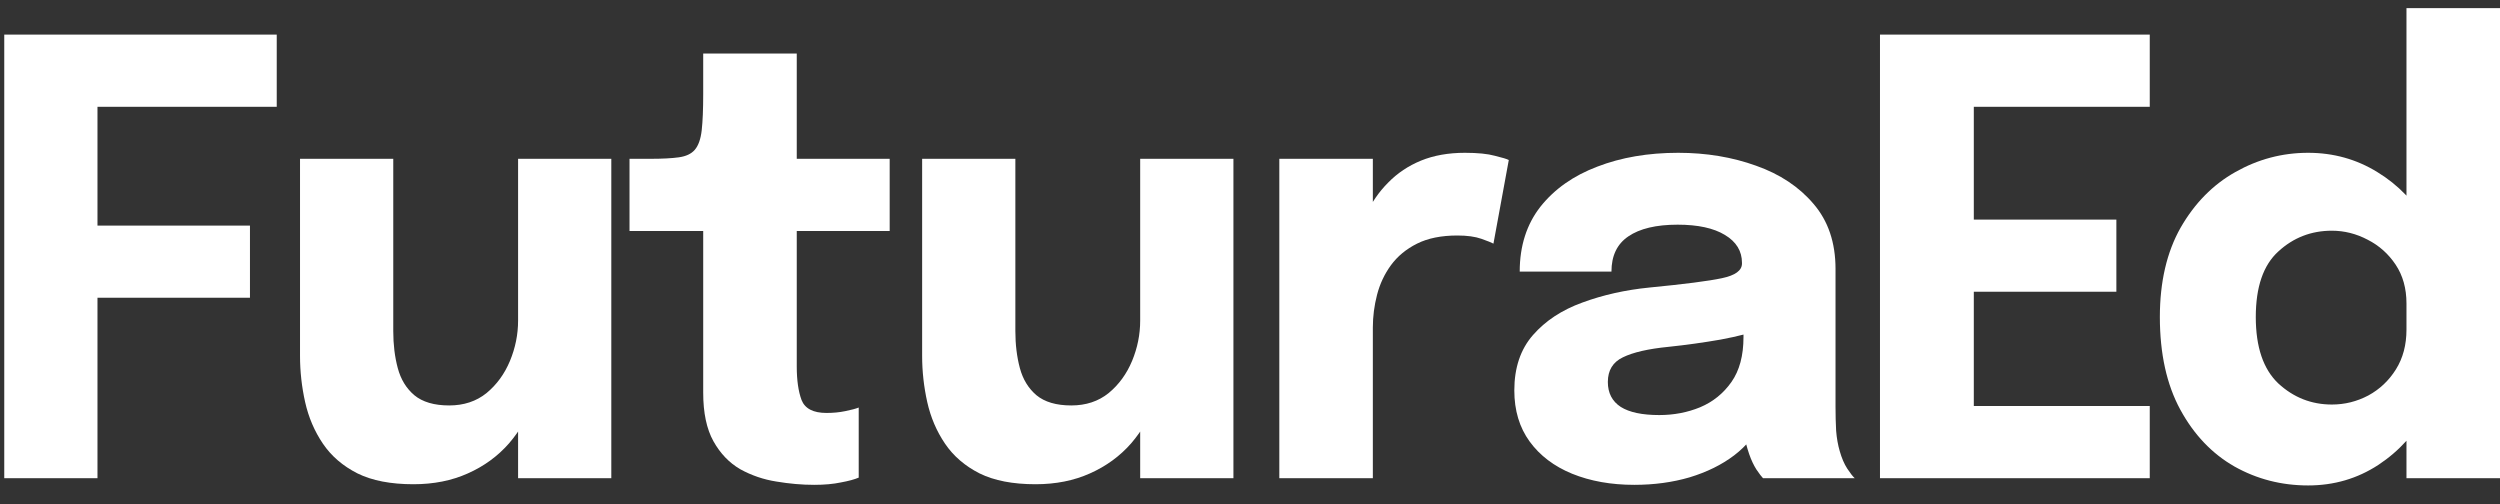 <svg width="124" height="25" viewBox="0 0 124 25" fill="none" xmlns="http://www.w3.org/2000/svg">
<rect x="0" y="0" width="124" height="25" fill="#333333" stroke="none"/>
<g id="FuturaEd">
<path d="M2.747 5.297L4.835 3.089V12.352L3.403 11.189H12.398V14.769H3.403L4.835 13.516V23.72H0.211V1.716H13.726V5.297H2.747Z" fill="white"/>
<path d="M20.505 24.018C19.381 24.018 18.457 23.839 17.731 23.481C17.005 23.113 16.433 22.621 16.015 22.004C15.598 21.387 15.304 20.701 15.135 19.945C14.966 19.19 14.881 18.424 14.881 17.648C14.881 17.29 14.881 16.912 14.881 16.514C14.881 16.117 14.881 15.709 14.881 15.291V7.877H19.506V14.56C19.506 14.898 19.506 15.226 19.506 15.545C19.506 15.863 19.506 16.156 19.506 16.425C19.506 17.091 19.58 17.703 19.73 18.26C19.879 18.817 20.152 19.264 20.55 19.602C20.958 19.94 21.535 20.11 22.28 20.11C23.006 20.11 23.623 19.906 24.13 19.498C24.637 19.08 25.025 18.548 25.294 17.902C25.562 17.255 25.697 16.589 25.697 15.903L26.994 16.962C26.994 17.956 26.84 18.881 26.532 19.736C26.233 20.592 25.806 21.343 25.249 21.989C24.692 22.625 24.011 23.123 23.205 23.481C22.41 23.839 21.51 24.018 20.505 24.018ZM25.697 23.72V7.877H30.321V23.72H25.697Z" fill="white"/>
<path d="M40.384 24.048C39.777 24.048 39.151 23.993 38.504 23.884C37.868 23.784 37.271 23.58 36.714 23.272C36.167 22.954 35.725 22.491 35.386 21.885C35.048 21.278 34.879 20.477 34.879 19.483C34.879 19.264 34.879 19.04 34.879 18.812C34.879 18.583 34.879 18.354 34.879 18.125V11.457H31.224V7.877H32.254C32.85 7.877 33.323 7.852 33.671 7.803C34.029 7.753 34.292 7.629 34.462 7.43C34.641 7.221 34.755 6.898 34.805 6.46C34.854 6.023 34.879 5.421 34.879 4.655V2.656H39.519V7.877H44.128V11.457H39.519V17.156C39.519 17.335 39.519 17.509 39.519 17.678C39.519 17.847 39.519 18.011 39.519 18.17C39.519 18.856 39.598 19.413 39.757 19.841C39.926 20.269 40.339 20.482 40.995 20.482C41.324 20.482 41.632 20.453 41.92 20.393C42.219 20.333 42.442 20.274 42.592 20.214V23.69C42.383 23.779 42.089 23.859 41.711 23.928C41.334 24.008 40.891 24.048 40.384 24.048Z" fill="white"/>
<path d="M51.362 24.018C50.238 24.018 49.313 23.839 48.587 23.481C47.861 23.113 47.29 22.621 46.872 22.004C46.454 21.387 46.161 20.701 45.992 19.945C45.823 19.19 45.738 18.424 45.738 17.648C45.738 17.29 45.738 16.912 45.738 16.514C45.738 16.117 45.738 15.709 45.738 15.291V7.877H50.362V14.56C50.362 14.898 50.362 15.226 50.362 15.545C50.362 15.863 50.362 16.156 50.362 16.425C50.362 17.091 50.437 17.703 50.586 18.26C50.736 18.817 51.009 19.264 51.407 19.602C51.815 19.94 52.391 20.11 53.137 20.11C53.863 20.11 54.48 19.906 54.987 19.498C55.494 19.08 55.882 18.548 56.151 17.902C56.419 17.255 56.553 16.589 56.553 15.903L57.851 16.962C57.851 17.956 57.697 18.881 57.389 19.736C57.09 20.592 56.663 21.343 56.106 21.989C55.549 22.625 54.868 23.123 54.062 23.481C53.266 23.839 52.366 24.018 51.362 24.018ZM56.553 23.72V7.877H61.178V23.72H56.553Z" fill="white"/>
<path d="M63.454 23.72V7.877H68.093V13.337L67.138 12.74C67.248 11.994 67.447 11.308 67.735 10.682C68.023 10.055 68.396 9.513 68.854 9.056C69.311 8.588 69.853 8.225 70.48 7.967C71.116 7.708 71.842 7.579 72.658 7.579C73.294 7.579 73.791 7.629 74.149 7.728C74.517 7.818 74.746 7.887 74.836 7.937L74.075 12.084C73.985 12.034 73.786 11.955 73.478 11.845C73.17 11.736 72.772 11.681 72.285 11.681C71.489 11.681 70.823 11.815 70.286 12.084C69.749 12.352 69.316 12.71 68.988 13.158C68.67 13.596 68.441 14.083 68.302 14.62C68.163 15.157 68.093 15.699 68.093 16.246V23.72H63.454Z" fill="white"/>
<path d="M81.062 24.048C79.908 24.048 78.879 23.864 77.974 23.496C77.079 23.128 76.378 22.596 75.871 21.9C75.364 21.203 75.11 20.358 75.11 19.364C75.11 18.24 75.418 17.325 76.035 16.619C76.651 15.913 77.467 15.376 78.481 15.008C79.505 14.63 80.614 14.381 81.808 14.262C83.548 14.093 84.746 13.939 85.403 13.799C86.069 13.66 86.402 13.417 86.402 13.069C86.402 13.059 86.402 13.049 86.402 13.039C86.402 12.452 86.119 11.989 85.552 11.651C84.995 11.313 84.214 11.144 83.21 11.144C82.146 11.144 81.33 11.338 80.764 11.726C80.207 12.104 79.928 12.686 79.928 13.471H75.378C75.378 12.198 75.722 11.124 76.408 10.249C77.104 9.374 78.044 8.713 79.227 8.265C80.41 7.808 81.748 7.579 83.24 7.579C84.632 7.579 85.92 7.793 87.103 8.22C88.287 8.638 89.237 9.27 89.953 10.115C90.679 10.96 91.042 12.034 91.042 13.337C91.042 13.546 91.042 13.755 91.042 13.963C91.042 14.162 91.042 14.366 91.042 14.575V20.184C91.042 20.592 91.052 20.985 91.072 21.363C91.101 21.73 91.161 22.069 91.251 22.377C91.35 22.725 91.474 23.013 91.623 23.242C91.773 23.471 91.897 23.63 91.996 23.72H87.447C87.377 23.65 87.267 23.506 87.118 23.287C86.979 23.068 86.86 22.814 86.76 22.526C86.641 22.178 86.552 21.83 86.492 21.482C86.442 21.124 86.417 20.706 86.417 20.229L87.372 20.885C87.094 21.541 86.641 22.108 86.014 22.586C85.398 23.053 84.662 23.416 83.807 23.675C82.961 23.923 82.046 24.048 81.062 24.048ZM82.3 20.587C83.026 20.587 83.702 20.457 84.329 20.199C84.965 19.93 85.482 19.513 85.88 18.946C86.278 18.379 86.477 17.638 86.477 16.723V15.127L87.626 16.246C86.969 16.485 86.208 16.683 85.343 16.843C84.488 16.992 83.633 17.111 82.777 17.201C81.763 17.3 81.002 17.474 80.495 17.723C79.998 17.961 79.749 18.369 79.749 18.946C79.749 19.493 79.963 19.906 80.391 20.184C80.818 20.453 81.455 20.587 82.3 20.587Z" fill="white"/>
<path d="M95.813 5.297L97.901 3.089V12.203L96.857 10.891H104.972V14.471H96.857L97.901 13.158V22.347L95.813 20.139H106.628V23.72H93.247V1.716H106.628V5.297H95.813Z" fill="white"/>
<path d="M114.483 24.078C113.16 24.078 111.942 23.764 110.828 23.138C109.714 22.501 108.819 21.561 108.143 20.318C107.467 19.075 107.129 17.544 107.129 15.724C107.129 13.983 107.472 12.507 108.158 11.293C108.854 10.08 109.759 9.16 110.873 8.534C111.997 7.897 113.2 7.579 114.483 7.579C115.736 7.579 116.88 7.897 117.914 8.534C118.958 9.17 119.793 10.04 120.42 11.144C121.046 12.238 121.36 13.501 121.36 14.933C121.36 14.983 121.36 15.033 121.36 15.082C121.36 15.122 121.36 15.167 121.36 15.217L119.361 15.246C119.361 15.217 119.361 15.187 119.361 15.157C119.361 15.117 119.361 15.082 119.361 15.053C119.361 14.307 119.182 13.665 118.824 13.128C118.466 12.591 118.003 12.178 117.436 11.89C116.87 11.592 116.278 11.443 115.661 11.443C114.637 11.443 113.752 11.786 113.006 12.472C112.26 13.148 111.887 14.232 111.887 15.724C111.887 17.215 112.26 18.314 113.006 19.02C113.762 19.717 114.647 20.065 115.661 20.065C116.298 20.065 116.899 19.916 117.466 19.617C118.033 19.309 118.491 18.876 118.839 18.319C119.187 17.762 119.361 17.106 119.361 16.35L121.36 16.455C121.36 17.877 121.051 19.165 120.435 20.318C119.828 21.462 119.003 22.377 117.959 23.063C116.924 23.739 115.766 24.078 114.483 24.078ZM119.361 23.72V0.404H124V23.72H119.361Z" fill="white"/>
</g>
</svg>
